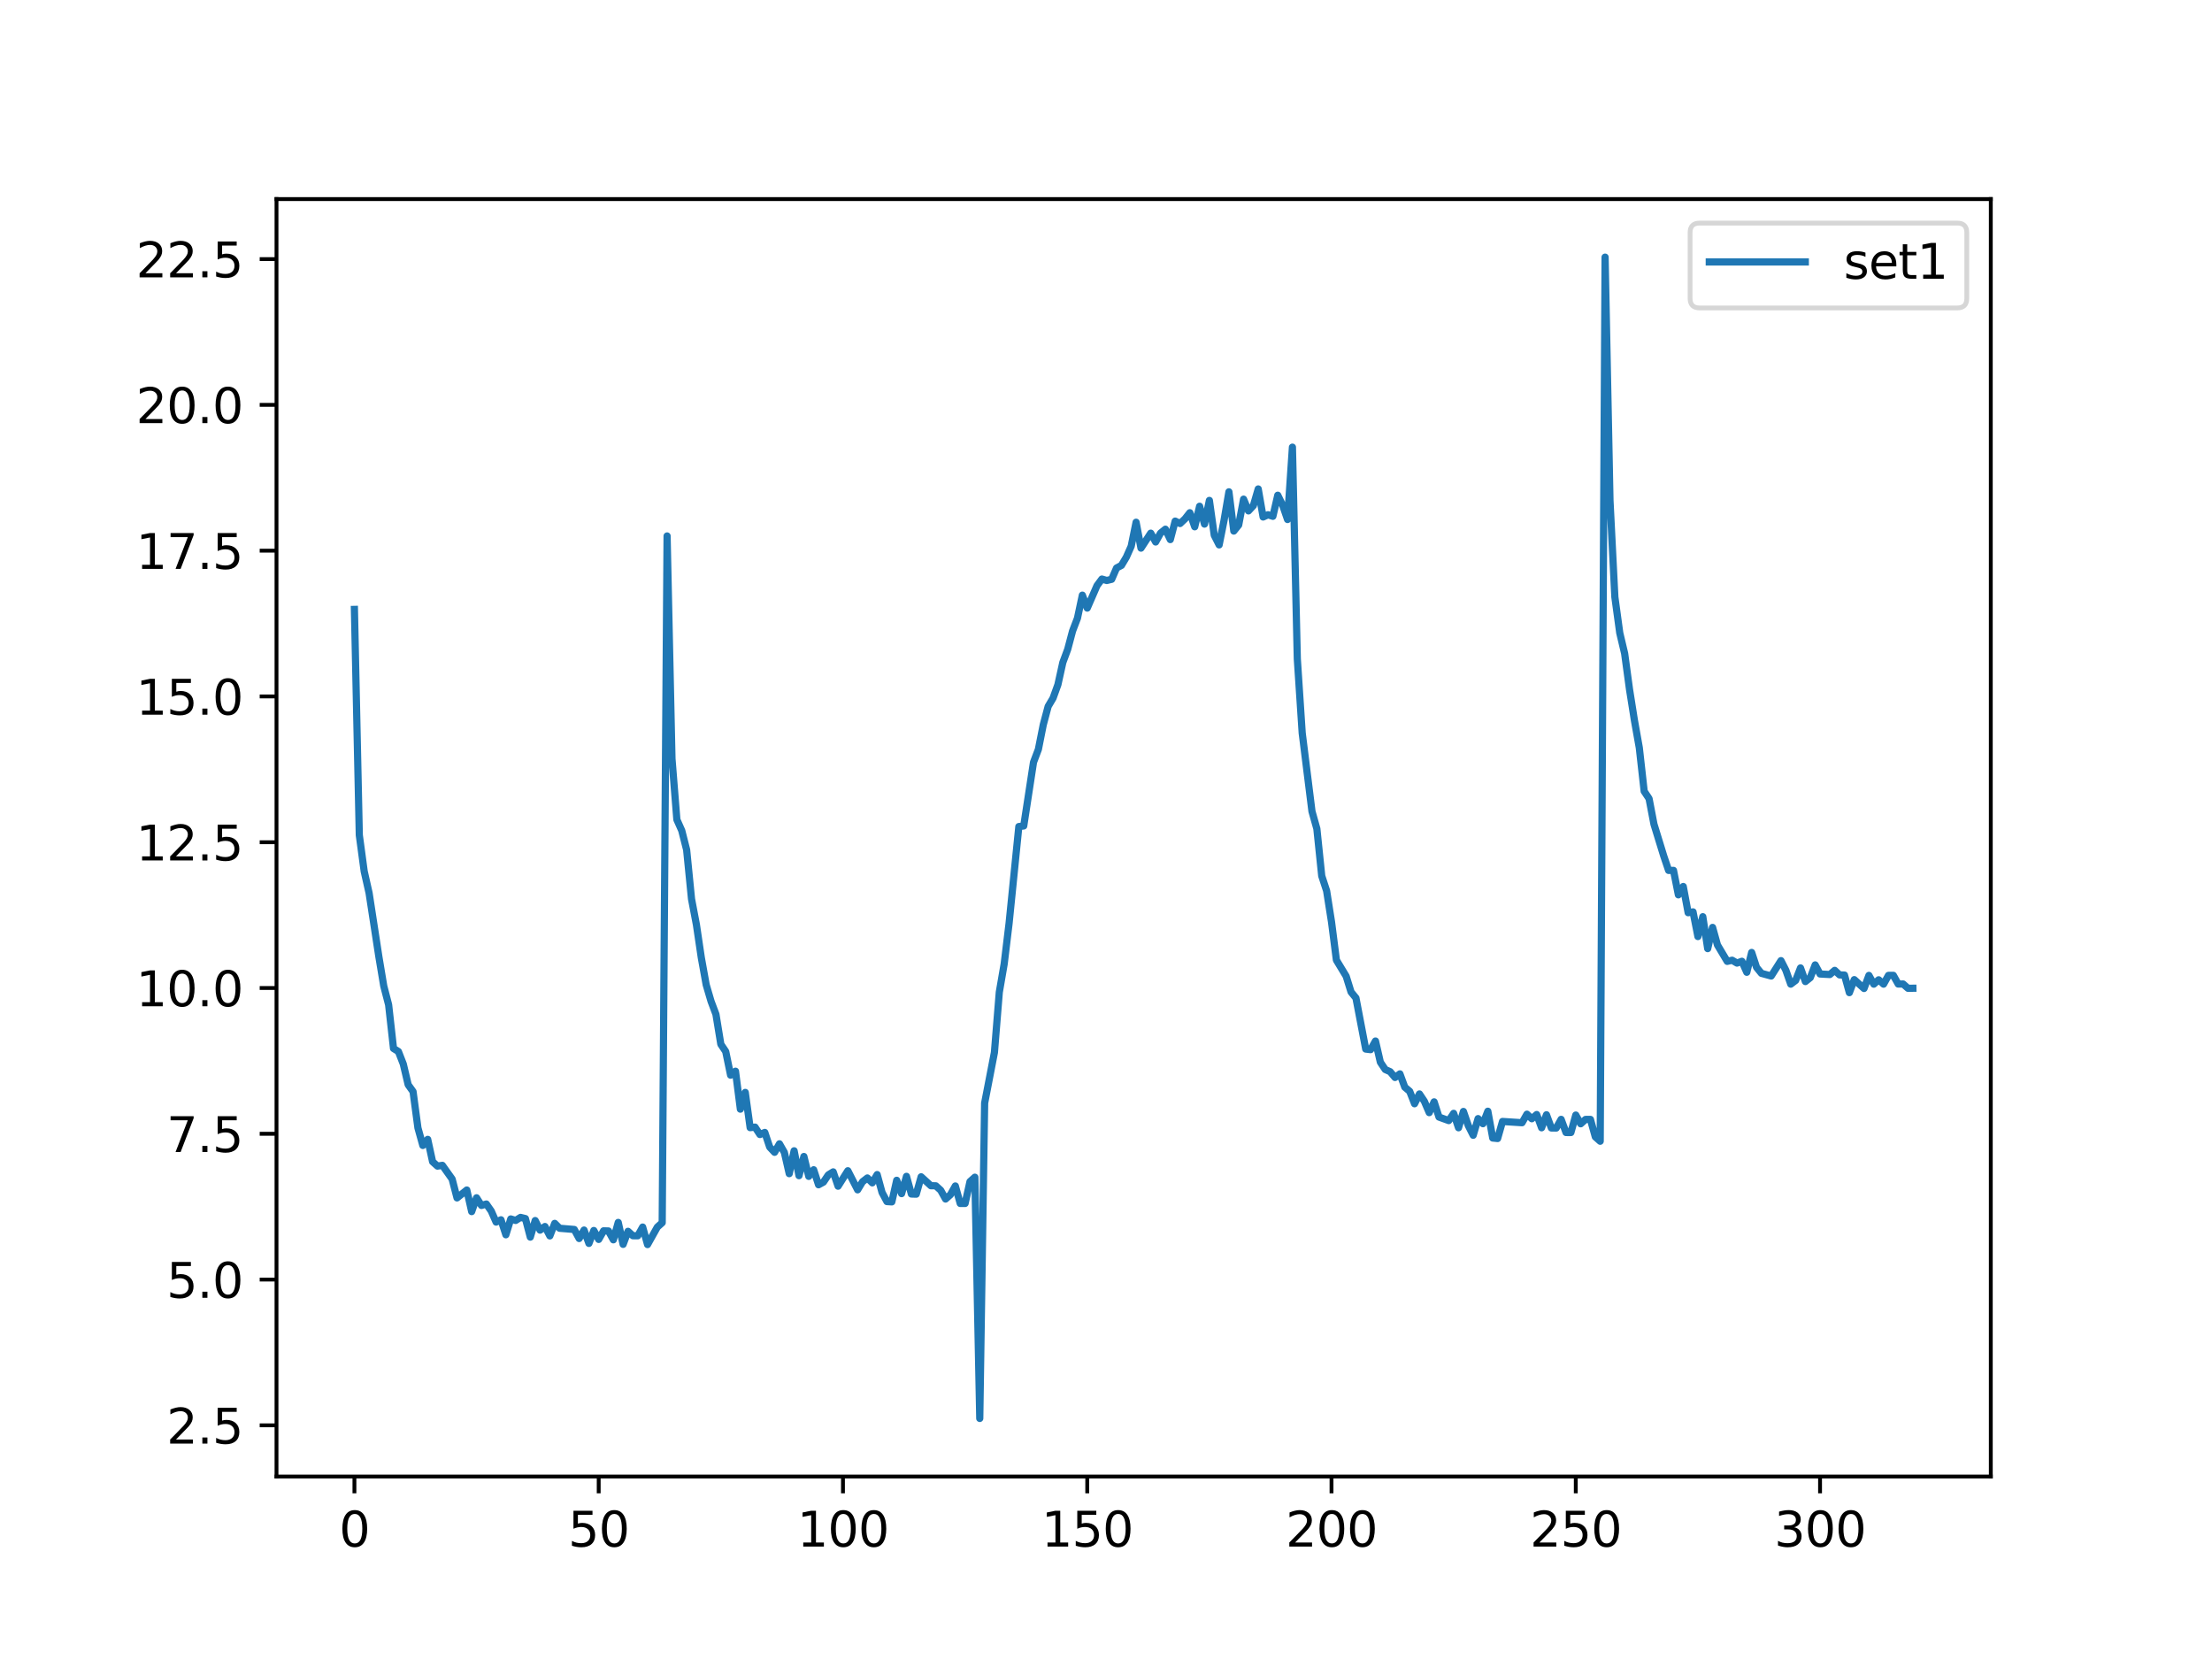 <?xml version="1.0" encoding="utf-8" standalone="no"?>
<!DOCTYPE svg PUBLIC "-//W3C//DTD SVG 1.1//EN"
  "http://www.w3.org/Graphics/SVG/1.1/DTD/svg11.dtd">
<svg xmlns:xlink="http://www.w3.org/1999/xlink" width="460.8pt" height="345.6pt" viewBox="0 0 460.8 345.6" xmlns="http://www.w3.org/2000/svg" version="1.1">
 <defs>
  <style type="text/css">*{stroke-linejoin: round; stroke-linecap: butt}</style>
 </defs>
 <g id="figure_1">
  <g id="patch_1">
   <path d="M 0 345.6 
L 460.8 345.6 
L 460.8 0 
L 0 0 
z
" style="fill: #ffffff"/>
  </g>
  <g id="axes_1">
   <g id="patch_2">
    <path d="M 57.6 307.584 
L 414.72 307.584 
L 414.72 41.472 
L 57.6 41.472 
z
" style="fill: #ffffff"/>
   </g>
   <g id="matplotlib.axis_1">
    <g id="xtick_1">
     <g id="line2d_1">
      <defs>
       <path id="mde989b8a2f" d="M 0 0 
L 0 3.5 
" style="stroke: #000000; stroke-width: 0.8"/>
      </defs>
      <g>
       <use xlink:href="#mde989b8a2f" x="73.833" y="307.584" style="stroke: #000000; stroke-width: 0.8"/>
      </g>
     </g>
     <g id="text_1">
      <!-- 0 -->
      <g transform="translate(70.651 322.182)scale(0.1 -0.1)">
       <defs>
        <path id="DejaVuSans-30" d="M 2034 4250 
Q 1547 4250 1301 3770 
Q 1056 3291 1056 2328 
Q 1056 1369 1301 889 
Q 1547 409 2034 409 
Q 2525 409 2770 889 
Q 3016 1369 3016 2328 
Q 3016 3291 2770 3770 
Q 2525 4250 2034 4250 
z
M 2034 4750 
Q 2819 4750 3233 4129 
Q 3647 3509 3647 2328 
Q 3647 1150 3233 529 
Q 2819 -91 2034 -91 
Q 1250 -91 836 529 
Q 422 1150 422 2328 
Q 422 3509 836 4129 
Q 1250 4750 2034 4750 
z
" transform="scale(0.016)"/>
       </defs>
       <use xlink:href="#DejaVuSans-30"/>
      </g>
     </g>
    </g>
    <g id="xtick_2">
     <g id="line2d_2">
      <g>
       <use xlink:href="#mde989b8a2f" x="124.719" y="307.584" style="stroke: #000000; stroke-width: 0.8"/>
      </g>
     </g>
     <g id="text_2">
      <!-- 50 -->
      <g transform="translate(118.357 322.182)scale(0.1 -0.1)">
       <defs>
        <path id="DejaVuSans-35" d="M 691 4666 
L 3169 4666 
L 3169 4134 
L 1269 4134 
L 1269 2991 
Q 1406 3038 1543 3061 
Q 1681 3084 1819 3084 
Q 2600 3084 3056 2656 
Q 3513 2228 3513 1497 
Q 3513 744 3044 326 
Q 2575 -91 1722 -91 
Q 1428 -91 1123 -41 
Q 819 9 494 109 
L 494 744 
Q 775 591 1075 516 
Q 1375 441 1709 441 
Q 2250 441 2565 725 
Q 2881 1009 2881 1497 
Q 2881 1984 2565 2268 
Q 2250 2553 1709 2553 
Q 1456 2553 1204 2497 
Q 953 2441 691 2322 
L 691 4666 
z
" transform="scale(0.016)"/>
       </defs>
       <use xlink:href="#DejaVuSans-35"/>
       <use xlink:href="#DejaVuSans-30" x="63.623"/>
      </g>
     </g>
    </g>
    <g id="xtick_3">
     <g id="line2d_3">
      <g>
       <use xlink:href="#mde989b8a2f" x="175.605" y="307.584" style="stroke: #000000; stroke-width: 0.8"/>
      </g>
     </g>
     <g id="text_3">
      <!-- 100 -->
      <g transform="translate(166.062 322.182)scale(0.1 -0.1)">
       <defs>
        <path id="DejaVuSans-31" d="M 794 531 
L 1825 531 
L 1825 4091 
L 703 3866 
L 703 4441 
L 1819 4666 
L 2450 4666 
L 2450 531 
L 3481 531 
L 3481 0 
L 794 0 
L 794 531 
z
" transform="scale(0.016)"/>
       </defs>
       <use xlink:href="#DejaVuSans-31"/>
       <use xlink:href="#DejaVuSans-30" x="63.623"/>
       <use xlink:href="#DejaVuSans-30" x="127.246"/>
      </g>
     </g>
    </g>
    <g id="xtick_4">
     <g id="line2d_4">
      <g>
       <use xlink:href="#mde989b8a2f" x="226.492" y="307.584" style="stroke: #000000; stroke-width: 0.8"/>
      </g>
     </g>
     <g id="text_4">
      <!-- 150 -->
      <g transform="translate(216.948 322.182)scale(0.1 -0.1)">
       <use xlink:href="#DejaVuSans-31"/>
       <use xlink:href="#DejaVuSans-35" x="63.623"/>
       <use xlink:href="#DejaVuSans-30" x="127.246"/>
      </g>
     </g>
    </g>
    <g id="xtick_5">
     <g id="line2d_5">
      <g>
       <use xlink:href="#mde989b8a2f" x="277.378" y="307.584" style="stroke: #000000; stroke-width: 0.8"/>
      </g>
     </g>
     <g id="text_5">
      <!-- 200 -->
      <g transform="translate(267.834 322.182)scale(0.1 -0.1)">
       <defs>
        <path id="DejaVuSans-32" d="M 1228 531 
L 3431 531 
L 3431 0 
L 469 0 
L 469 531 
Q 828 903 1448 1529 
Q 2069 2156 2228 2338 
Q 2531 2678 2651 2914 
Q 2772 3150 2772 3378 
Q 2772 3750 2511 3984 
Q 2250 4219 1831 4219 
Q 1534 4219 1204 4116 
Q 875 4013 500 3803 
L 500 4441 
Q 881 4594 1212 4672 
Q 1544 4750 1819 4750 
Q 2544 4750 2975 4387 
Q 3406 4025 3406 3419 
Q 3406 3131 3298 2873 
Q 3191 2616 2906 2266 
Q 2828 2175 2409 1742 
Q 1991 1309 1228 531 
z
" transform="scale(0.016)"/>
       </defs>
       <use xlink:href="#DejaVuSans-32"/>
       <use xlink:href="#DejaVuSans-30" x="63.623"/>
       <use xlink:href="#DejaVuSans-30" x="127.246"/>
      </g>
     </g>
    </g>
    <g id="xtick_6">
     <g id="line2d_6">
      <g>
       <use xlink:href="#mde989b8a2f" x="328.264" y="307.584" style="stroke: #000000; stroke-width: 0.8"/>
      </g>
     </g>
     <g id="text_6">
      <!-- 250 -->
      <g transform="translate(318.72 322.182)scale(0.1 -0.1)">
       <use xlink:href="#DejaVuSans-32"/>
       <use xlink:href="#DejaVuSans-35" x="63.623"/>
       <use xlink:href="#DejaVuSans-30" x="127.246"/>
      </g>
     </g>
    </g>
    <g id="xtick_7">
     <g id="line2d_7">
      <g>
       <use xlink:href="#mde989b8a2f" x="379.15" y="307.584" style="stroke: #000000; stroke-width: 0.8"/>
      </g>
     </g>
     <g id="text_7">
      <!-- 300 -->
      <g transform="translate(369.607 322.182)scale(0.1 -0.1)">
       <defs>
        <path id="DejaVuSans-33" d="M 2597 2516 
Q 3050 2419 3304 2112 
Q 3559 1806 3559 1356 
Q 3559 666 3084 287 
Q 2609 -91 1734 -91 
Q 1441 -91 1130 -33 
Q 819 25 488 141 
L 488 750 
Q 750 597 1062 519 
Q 1375 441 1716 441 
Q 2309 441 2620 675 
Q 2931 909 2931 1356 
Q 2931 1769 2642 2001 
Q 2353 2234 1838 2234 
L 1294 2234 
L 1294 2753 
L 1863 2753 
Q 2328 2753 2575 2939 
Q 2822 3125 2822 3475 
Q 2822 3834 2567 4026 
Q 2313 4219 1838 4219 
Q 1578 4219 1281 4162 
Q 984 4106 628 3988 
L 628 4550 
Q 988 4650 1302 4700 
Q 1616 4750 1894 4750 
Q 2613 4750 3031 4423 
Q 3450 4097 3450 3541 
Q 3450 3153 3228 2886 
Q 3006 2619 2597 2516 
z
" transform="scale(0.016)"/>
       </defs>
       <use xlink:href="#DejaVuSans-33"/>
       <use xlink:href="#DejaVuSans-30" x="63.623"/>
       <use xlink:href="#DejaVuSans-30" x="127.246"/>
      </g>
     </g>
    </g>
   </g>
   <g id="matplotlib.axis_2">
    <g id="ytick_1">
     <g id="line2d_8">
      <defs>
       <path id="ma279436ce5" d="M 0 0 
L -3.5 0 
" style="stroke: #000000; stroke-width: 0.8"/>
      </defs>
      <g>
       <use xlink:href="#ma279436ce5" x="57.6" y="296.926" style="stroke: #000000; stroke-width: 0.8"/>
      </g>
     </g>
     <g id="text_8">
      <!-- 2.5 -->
      <g transform="translate(34.697 300.725)scale(0.1 -0.1)">
       <defs>
        <path id="DejaVuSans-2e" d="M 684 794 
L 1344 794 
L 1344 0 
L 684 0 
L 684 794 
z
" transform="scale(0.016)"/>
       </defs>
       <use xlink:href="#DejaVuSans-32"/>
       <use xlink:href="#DejaVuSans-2e" x="63.623"/>
       <use xlink:href="#DejaVuSans-35" x="95.41"/>
      </g>
     </g>
    </g>
    <g id="ytick_2">
     <g id="line2d_9">
      <g>
       <use xlink:href="#ma279436ce5" x="57.6" y="266.557" style="stroke: #000000; stroke-width: 0.8"/>
      </g>
     </g>
     <g id="text_9">
      <!-- 5.0 -->
      <g transform="translate(34.697 270.356)scale(0.1 -0.1)">
       <use xlink:href="#DejaVuSans-35"/>
       <use xlink:href="#DejaVuSans-2e" x="63.623"/>
       <use xlink:href="#DejaVuSans-30" x="95.41"/>
      </g>
     </g>
    </g>
    <g id="ytick_3">
     <g id="line2d_10">
      <g>
       <use xlink:href="#ma279436ce5" x="57.6" y="236.188" style="stroke: #000000; stroke-width: 0.8"/>
      </g>
     </g>
     <g id="text_10">
      <!-- 7.5 -->
      <g transform="translate(34.697 239.987)scale(0.1 -0.1)">
       <defs>
        <path id="DejaVuSans-37" d="M 525 4666 
L 3525 4666 
L 3525 4397 
L 1831 0 
L 1172 0 
L 2766 4134 
L 525 4134 
L 525 4666 
z
" transform="scale(0.016)"/>
       </defs>
       <use xlink:href="#DejaVuSans-37"/>
       <use xlink:href="#DejaVuSans-2e" x="63.623"/>
       <use xlink:href="#DejaVuSans-35" x="95.41"/>
      </g>
     </g>
    </g>
    <g id="ytick_4">
     <g id="line2d_11">
      <g>
       <use xlink:href="#ma279436ce5" x="57.6" y="205.819" style="stroke: #000000; stroke-width: 0.8"/>
      </g>
     </g>
     <g id="text_11">
      <!-- 10.0 -->
      <g transform="translate(28.334 209.618)scale(0.1 -0.1)">
       <use xlink:href="#DejaVuSans-31"/>
       <use xlink:href="#DejaVuSans-30" x="63.623"/>
       <use xlink:href="#DejaVuSans-2e" x="127.246"/>
       <use xlink:href="#DejaVuSans-30" x="159.033"/>
      </g>
     </g>
    </g>
    <g id="ytick_5">
     <g id="line2d_12">
      <g>
       <use xlink:href="#ma279436ce5" x="57.6" y="175.45" style="stroke: #000000; stroke-width: 0.8"/>
      </g>
     </g>
     <g id="text_12">
      <!-- 12.5 -->
      <g transform="translate(28.334 179.249)scale(0.1 -0.1)">
       <use xlink:href="#DejaVuSans-31"/>
       <use xlink:href="#DejaVuSans-32" x="63.623"/>
       <use xlink:href="#DejaVuSans-2e" x="127.246"/>
       <use xlink:href="#DejaVuSans-35" x="159.033"/>
      </g>
     </g>
    </g>
    <g id="ytick_6">
     <g id="line2d_13">
      <g>
       <use xlink:href="#ma279436ce5" x="57.6" y="145.081" style="stroke: #000000; stroke-width: 0.8"/>
      </g>
     </g>
     <g id="text_13">
      <!-- 15.0 -->
      <g transform="translate(28.334 148.88)scale(0.1 -0.1)">
       <use xlink:href="#DejaVuSans-31"/>
       <use xlink:href="#DejaVuSans-35" x="63.623"/>
       <use xlink:href="#DejaVuSans-2e" x="127.246"/>
       <use xlink:href="#DejaVuSans-30" x="159.033"/>
      </g>
     </g>
    </g>
    <g id="ytick_7">
     <g id="line2d_14">
      <g>
       <use xlink:href="#ma279436ce5" x="57.6" y="114.712" style="stroke: #000000; stroke-width: 0.8"/>
      </g>
     </g>
     <g id="text_14">
      <!-- 17.5 -->
      <g transform="translate(28.334 118.511)scale(0.1 -0.1)">
       <use xlink:href="#DejaVuSans-31"/>
       <use xlink:href="#DejaVuSans-37" x="63.623"/>
       <use xlink:href="#DejaVuSans-2e" x="127.246"/>
       <use xlink:href="#DejaVuSans-35" x="159.033"/>
      </g>
     </g>
    </g>
    <g id="ytick_8">
     <g id="line2d_15">
      <g>
       <use xlink:href="#ma279436ce5" x="57.6" y="84.343" style="stroke: #000000; stroke-width: 0.8"/>
      </g>
     </g>
     <g id="text_15">
      <!-- 20.0 -->
      <g transform="translate(28.334 88.142)scale(0.1 -0.1)">
       <use xlink:href="#DejaVuSans-32"/>
       <use xlink:href="#DejaVuSans-30" x="63.623"/>
       <use xlink:href="#DejaVuSans-2e" x="127.246"/>
       <use xlink:href="#DejaVuSans-30" x="159.033"/>
      </g>
     </g>
    </g>
    <g id="ytick_9">
     <g id="line2d_16">
      <g>
       <use xlink:href="#ma279436ce5" x="57.6" y="53.974" style="stroke: #000000; stroke-width: 0.8"/>
      </g>
     </g>
     <g id="text_16">
      <!-- 22.5 -->
      <g transform="translate(28.334 57.773)scale(0.1 -0.1)">
       <use xlink:href="#DejaVuSans-32"/>
       <use xlink:href="#DejaVuSans-32" x="63.623"/>
       <use xlink:href="#DejaVuSans-2e" x="127.246"/>
       <use xlink:href="#DejaVuSans-35" x="159.033"/>
      </g>
     </g>
    </g>
   </g>
   <g id="line2d_17">
    <path d="M 73.833 126.948 
L 74.85 173.967 
L 75.868 181.52 
L 76.886 186.026 
L 78.921 199.287 
L 79.939 205.386 
L 80.957 209.316 
L 81.975 218.418 
L 82.992 219.046 
L 84.01 221.655 
L 85.028 225.968 
L 86.045 227.389 
L 87.063 234.969 
L 88.081 238.619 
L 89.099 237.351 
L 90.116 242.007 
L 91.134 242.919 
L 92.152 242.761 
L 94.187 245.617 
L 95.205 249.547 
L 97.24 247.902 
L 98.258 252.4 
L 99.276 249.521 
L 100.294 251.117 
L 101.311 250.817 
L 102.329 252.273 
L 103.347 254.581 
L 104.365 254.105 
L 105.382 257.227 
L 106.4 253.93 
L 107.418 254.24 
L 108.435 253.605 
L 109.453 253.851 
L 110.471 257.714 
L 111.489 254.265 
L 112.506 256.261 
L 113.524 255.504 
L 114.542 257.463 
L 115.559 254.851 
L 116.577 255.869 
L 119.63 256.121 
L 120.648 258.008 
L 121.666 256.243 
L 122.684 259.026 
L 123.701 256.335 
L 124.719 258.195 
L 125.737 256.405 
L 126.754 256.432 
L 127.772 258.277 
L 128.79 254.653 
L 129.808 259.224 
L 130.825 256.504 
L 131.843 257.426 
L 132.861 257.434 
L 133.879 255.618 
L 134.896 259.266 
L 136.932 255.625 
L 137.949 254.713 
L 138.967 111.651 
L 139.985 158.055 
L 141.003 170.739 
L 142.02 173.019 
L 143.038 177.031 
L 144.056 187.264 
L 145.074 192.625 
L 146.091 199.478 
L 147.109 205.142 
L 148.127 208.597 
L 149.144 211.305 
L 150.162 217.536 
L 151.18 219.047 
L 152.198 223.979 
L 153.215 223.15 
L 154.233 231.059 
L 155.251 227.568 
L 156.269 234.908 
L 157.286 234.796 
L 158.304 236.344 
L 159.322 235.907 
L 160.339 238.959 
L 161.357 240.045 
L 162.375 238.278 
L 163.393 240.065 
L 164.41 244.495 
L 165.428 239.732 
L 166.446 244.913 
L 167.464 240.916 
L 168.481 245.059 
L 169.499 243.682 
L 170.517 246.813 
L 171.534 246.258 
L 172.552 244.752 
L 173.57 244.123 
L 174.588 247.107 
L 176.623 243.885 
L 178.658 247.863 
L 179.676 246.179 
L 180.694 245.391 
L 181.712 246.41 
L 182.729 244.684 
L 183.747 248.412 
L 184.765 250.308 
L 185.783 250.373 
L 186.8 245.874 
L 187.818 248.656 
L 188.836 245.054 
L 189.853 248.735 
L 190.871 248.766 
L 191.889 245.148 
L 193.924 247.01 
L 194.942 247.025 
L 195.96 247.948 
L 196.978 249.779 
L 197.995 248.874 
L 199.013 247.056 
L 200.031 250.702 
L 201.048 250.703 
L 202.066 246.146 
L 203.084 245.233 
L 204.102 295.488 
L 205.119 229.784 
L 207.155 219.248 
L 208.173 206.69 
L 209.19 200.788 
L 210.208 192.354 
L 212.243 172.184 
L 213.261 172.062 
L 215.297 158.791 
L 216.314 156.1 
L 217.332 150.974 
L 218.35 147.152 
L 219.368 145.43 
L 220.385 142.614 
L 221.403 138.013 
L 222.421 135.267 
L 223.438 131.437 
L 224.456 128.774 
L 225.474 123.979 
L 226.492 126.676 
L 228.527 121.998 
L 229.545 120.627 
L 230.563 120.924 
L 231.58 120.676 
L 232.598 118.324 
L 233.616 117.78 
L 234.633 116.072 
L 235.651 113.782 
L 236.669 108.792 
L 237.687 114.188 
L 239.722 111.065 
L 240.74 112.903 
L 241.757 111.061 
L 242.775 110.242 
L 243.793 112.407 
L 244.811 108.558 
L 245.828 109.06 
L 246.846 108.099 
L 247.864 106.809 
L 248.882 109.738 
L 249.899 105.459 
L 250.917 109.178 
L 251.935 104.244 
L 252.952 111.511 
L 253.97 113.513 
L 254.988 108.416 
L 256.006 102.455 
L 257.023 110.631 
L 258.041 109.365 
L 259.059 103.983 
L 260.077 106.432 
L 261.094 105.337 
L 262.112 101.857 
L 263.13 107.701 
L 264.147 107.234 
L 265.165 107.558 
L 266.183 103.162 
L 267.201 105.262 
L 268.218 108.222 
L 269.236 93.15 
L 270.254 137.254 
L 271.272 152.704 
L 273.307 169.017 
L 274.325 172.643 
L 275.342 182.469 
L 276.36 185.578 
L 277.378 192.046 
L 278.396 200.005 
L 280.431 203.371 
L 281.449 206.654 
L 282.467 207.895 
L 284.502 218.539 
L 285.52 218.661 
L 286.537 216.862 
L 287.555 221.277 
L 288.573 222.8 
L 289.591 223.252 
L 290.608 224.461 
L 291.626 223.706 
L 292.644 226.477 
L 293.662 227.338 
L 294.679 229.932 
L 295.697 227.888 
L 296.715 229.413 
L 297.732 231.782 
L 298.75 229.536 
L 299.768 232.705 
L 301.803 233.441 
L 302.821 231.928 
L 303.839 234.936 
L 304.856 231.535 
L 305.874 234.485 
L 306.892 236.5 
L 307.91 233.026 
L 308.927 234.088 
L 309.945 231.488 
L 310.963 237.072 
L 311.981 237.176 
L 312.998 233.622 
L 317.069 233.884 
L 318.087 232.106 
L 319.105 233.055 
L 320.122 232.177 
L 321.14 234.937 
L 322.158 232.226 
L 323.176 234.977 
L 324.193 234.992 
L 325.211 233.181 
L 326.229 235.922 
L 327.246 235.927 
L 328.264 232.286 
L 329.282 234.108 
L 330.3 233.196 
L 331.317 233.193 
L 332.335 236.832 
L 333.353 237.737 
L 334.371 53.568 
L 335.388 104.256 
L 336.406 124.38 
L 337.424 131.84 
L 338.441 136.13 
L 339.459 143.619 
L 340.477 150.05 
L 341.495 155.768 
L 342.512 164.838 
L 343.53 166.364 
L 344.548 171.693 
L 346.583 178.311 
L 347.601 181.323 
L 348.619 181.316 
L 349.636 186.412 
L 350.654 184.676 
L 351.672 190.131 
L 352.69 189.96 
L 353.707 195.097 
L 354.725 190.967 
L 355.743 197.617 
L 356.761 193.195 
L 357.778 196.856 
L 359.814 200.271 
L 360.831 200.032 
L 361.849 200.629 
L 362.867 200.25 
L 363.885 202.545 
L 364.902 198.411 
L 365.92 201.52 
L 366.938 202.765 
L 368.973 203.324 
L 371.009 200.118 
L 372.026 202.122 
L 373.044 205.015 
L 374.062 204.245 
L 375.08 201.635 
L 376.097 204.476 
L 377.115 203.659 
L 378.133 201.008 
L 379.15 202.9 
L 381.186 203.012 
L 382.204 202.144 
L 383.221 203.091 
L 384.239 203.121 
L 385.257 206.789 
L 386.275 204.075 
L 388.31 205.921 
L 389.328 203.194 
L 390.345 205.019 
L 391.363 204.107 
L 392.381 205.016 
L 393.399 203.188 
L 394.416 203.181 
L 395.434 204.993 
L 396.452 204.982 
L 397.47 205.881 
L 398.487 205.867 
L 398.487 205.867 
" clip-path="url(#pebc9622c3f)" style="fill: none; stroke: #1f77b4; stroke-width: 1.5; stroke-linecap: square"/>
   </g>
   <g id="patch_3">
    <path d="M 57.6 307.584 
L 57.6 41.472 
" style="fill: none; stroke: #000000; stroke-width: 0.8; stroke-linejoin: miter; stroke-linecap: square"/>
   </g>
   <g id="patch_4">
    <path d="M 414.72 307.584 
L 414.72 41.472 
" style="fill: none; stroke: #000000; stroke-width: 0.8; stroke-linejoin: miter; stroke-linecap: square"/>
   </g>
   <g id="patch_5">
    <path d="M 57.6 307.584 
L 414.72 307.584 
" style="fill: none; stroke: #000000; stroke-width: 0.8; stroke-linejoin: miter; stroke-linecap: square"/>
   </g>
   <g id="patch_6">
    <path d="M 57.6 41.472 
L 414.72 41.472 
" style="fill: none; stroke: #000000; stroke-width: 0.8; stroke-linejoin: miter; stroke-linecap: square"/>
   </g>
   <g id="legend_1">
    <g id="patch_7">
     <path d="M 354.075 64.15 
L 407.72 64.15 
Q 409.72 64.15 409.72 62.15 
L 409.72 48.472 
Q 409.72 46.472 407.72 46.472 
L 354.075 46.472 
Q 352.075 46.472 352.075 48.472 
L 352.075 62.15 
Q 352.075 64.15 354.075 64.15 
z
" style="fill: #ffffff; opacity: 0.8; stroke: #cccccc; stroke-linejoin: miter"/>
    </g>
    <g id="line2d_18">
     <path d="M 356.075 54.57 
L 366.075 54.57 
L 376.075 54.57 
" style="fill: none; stroke: #1f77b4; stroke-width: 1.5; stroke-linecap: square"/>
    </g>
    <g id="text_17">
     <!-- set1 -->
     <g transform="translate(384.075 58.07)scale(0.1 -0.1)">
      <defs>
       <path id="DejaVuSans-73" d="M 2834 3397 
L 2834 2853 
Q 2591 2978 2328 3040 
Q 2066 3103 1784 3103 
Q 1356 3103 1142 2972 
Q 928 2841 928 2578 
Q 928 2378 1081 2264 
Q 1234 2150 1697 2047 
L 1894 2003 
Q 2506 1872 2764 1633 
Q 3022 1394 3022 966 
Q 3022 478 2636 193 
Q 2250 -91 1575 -91 
Q 1294 -91 989 -36 
Q 684 19 347 128 
L 347 722 
Q 666 556 975 473 
Q 1284 391 1588 391 
Q 1994 391 2212 530 
Q 2431 669 2431 922 
Q 2431 1156 2273 1281 
Q 2116 1406 1581 1522 
L 1381 1569 
Q 847 1681 609 1914 
Q 372 2147 372 2553 
Q 372 3047 722 3315 
Q 1072 3584 1716 3584 
Q 2034 3584 2315 3537 
Q 2597 3491 2834 3397 
z
" transform="scale(0.016)"/>
       <path id="DejaVuSans-65" d="M 3597 1894 
L 3597 1613 
L 953 1613 
Q 991 1019 1311 708 
Q 1631 397 2203 397 
Q 2534 397 2845 478 
Q 3156 559 3463 722 
L 3463 178 
Q 3153 47 2828 -22 
Q 2503 -91 2169 -91 
Q 1331 -91 842 396 
Q 353 884 353 1716 
Q 353 2575 817 3079 
Q 1281 3584 2069 3584 
Q 2775 3584 3186 3129 
Q 3597 2675 3597 1894 
z
M 3022 2063 
Q 3016 2534 2758 2815 
Q 2500 3097 2075 3097 
Q 1594 3097 1305 2825 
Q 1016 2553 972 2059 
L 3022 2063 
z
" transform="scale(0.016)"/>
       <path id="DejaVuSans-74" d="M 1172 4494 
L 1172 3500 
L 2356 3500 
L 2356 3053 
L 1172 3053 
L 1172 1153 
Q 1172 725 1289 603 
Q 1406 481 1766 481 
L 2356 481 
L 2356 0 
L 1766 0 
Q 1100 0 847 248 
Q 594 497 594 1153 
L 594 3053 
L 172 3053 
L 172 3500 
L 594 3500 
L 594 4494 
L 1172 4494 
z
" transform="scale(0.016)"/>
      </defs>
      <use xlink:href="#DejaVuSans-73"/>
      <use xlink:href="#DejaVuSans-65" x="52.1"/>
      <use xlink:href="#DejaVuSans-74" x="113.623"/>
      <use xlink:href="#DejaVuSans-31" x="152.832"/>
     </g>
    </g>
   </g>
  </g>
 </g>
 <defs>
  <clipPath id="pebc9622c3f">
   <rect x="57.6" y="41.472" width="357.12" height="266.112"/>
  </clipPath>
 </defs>
</svg>
